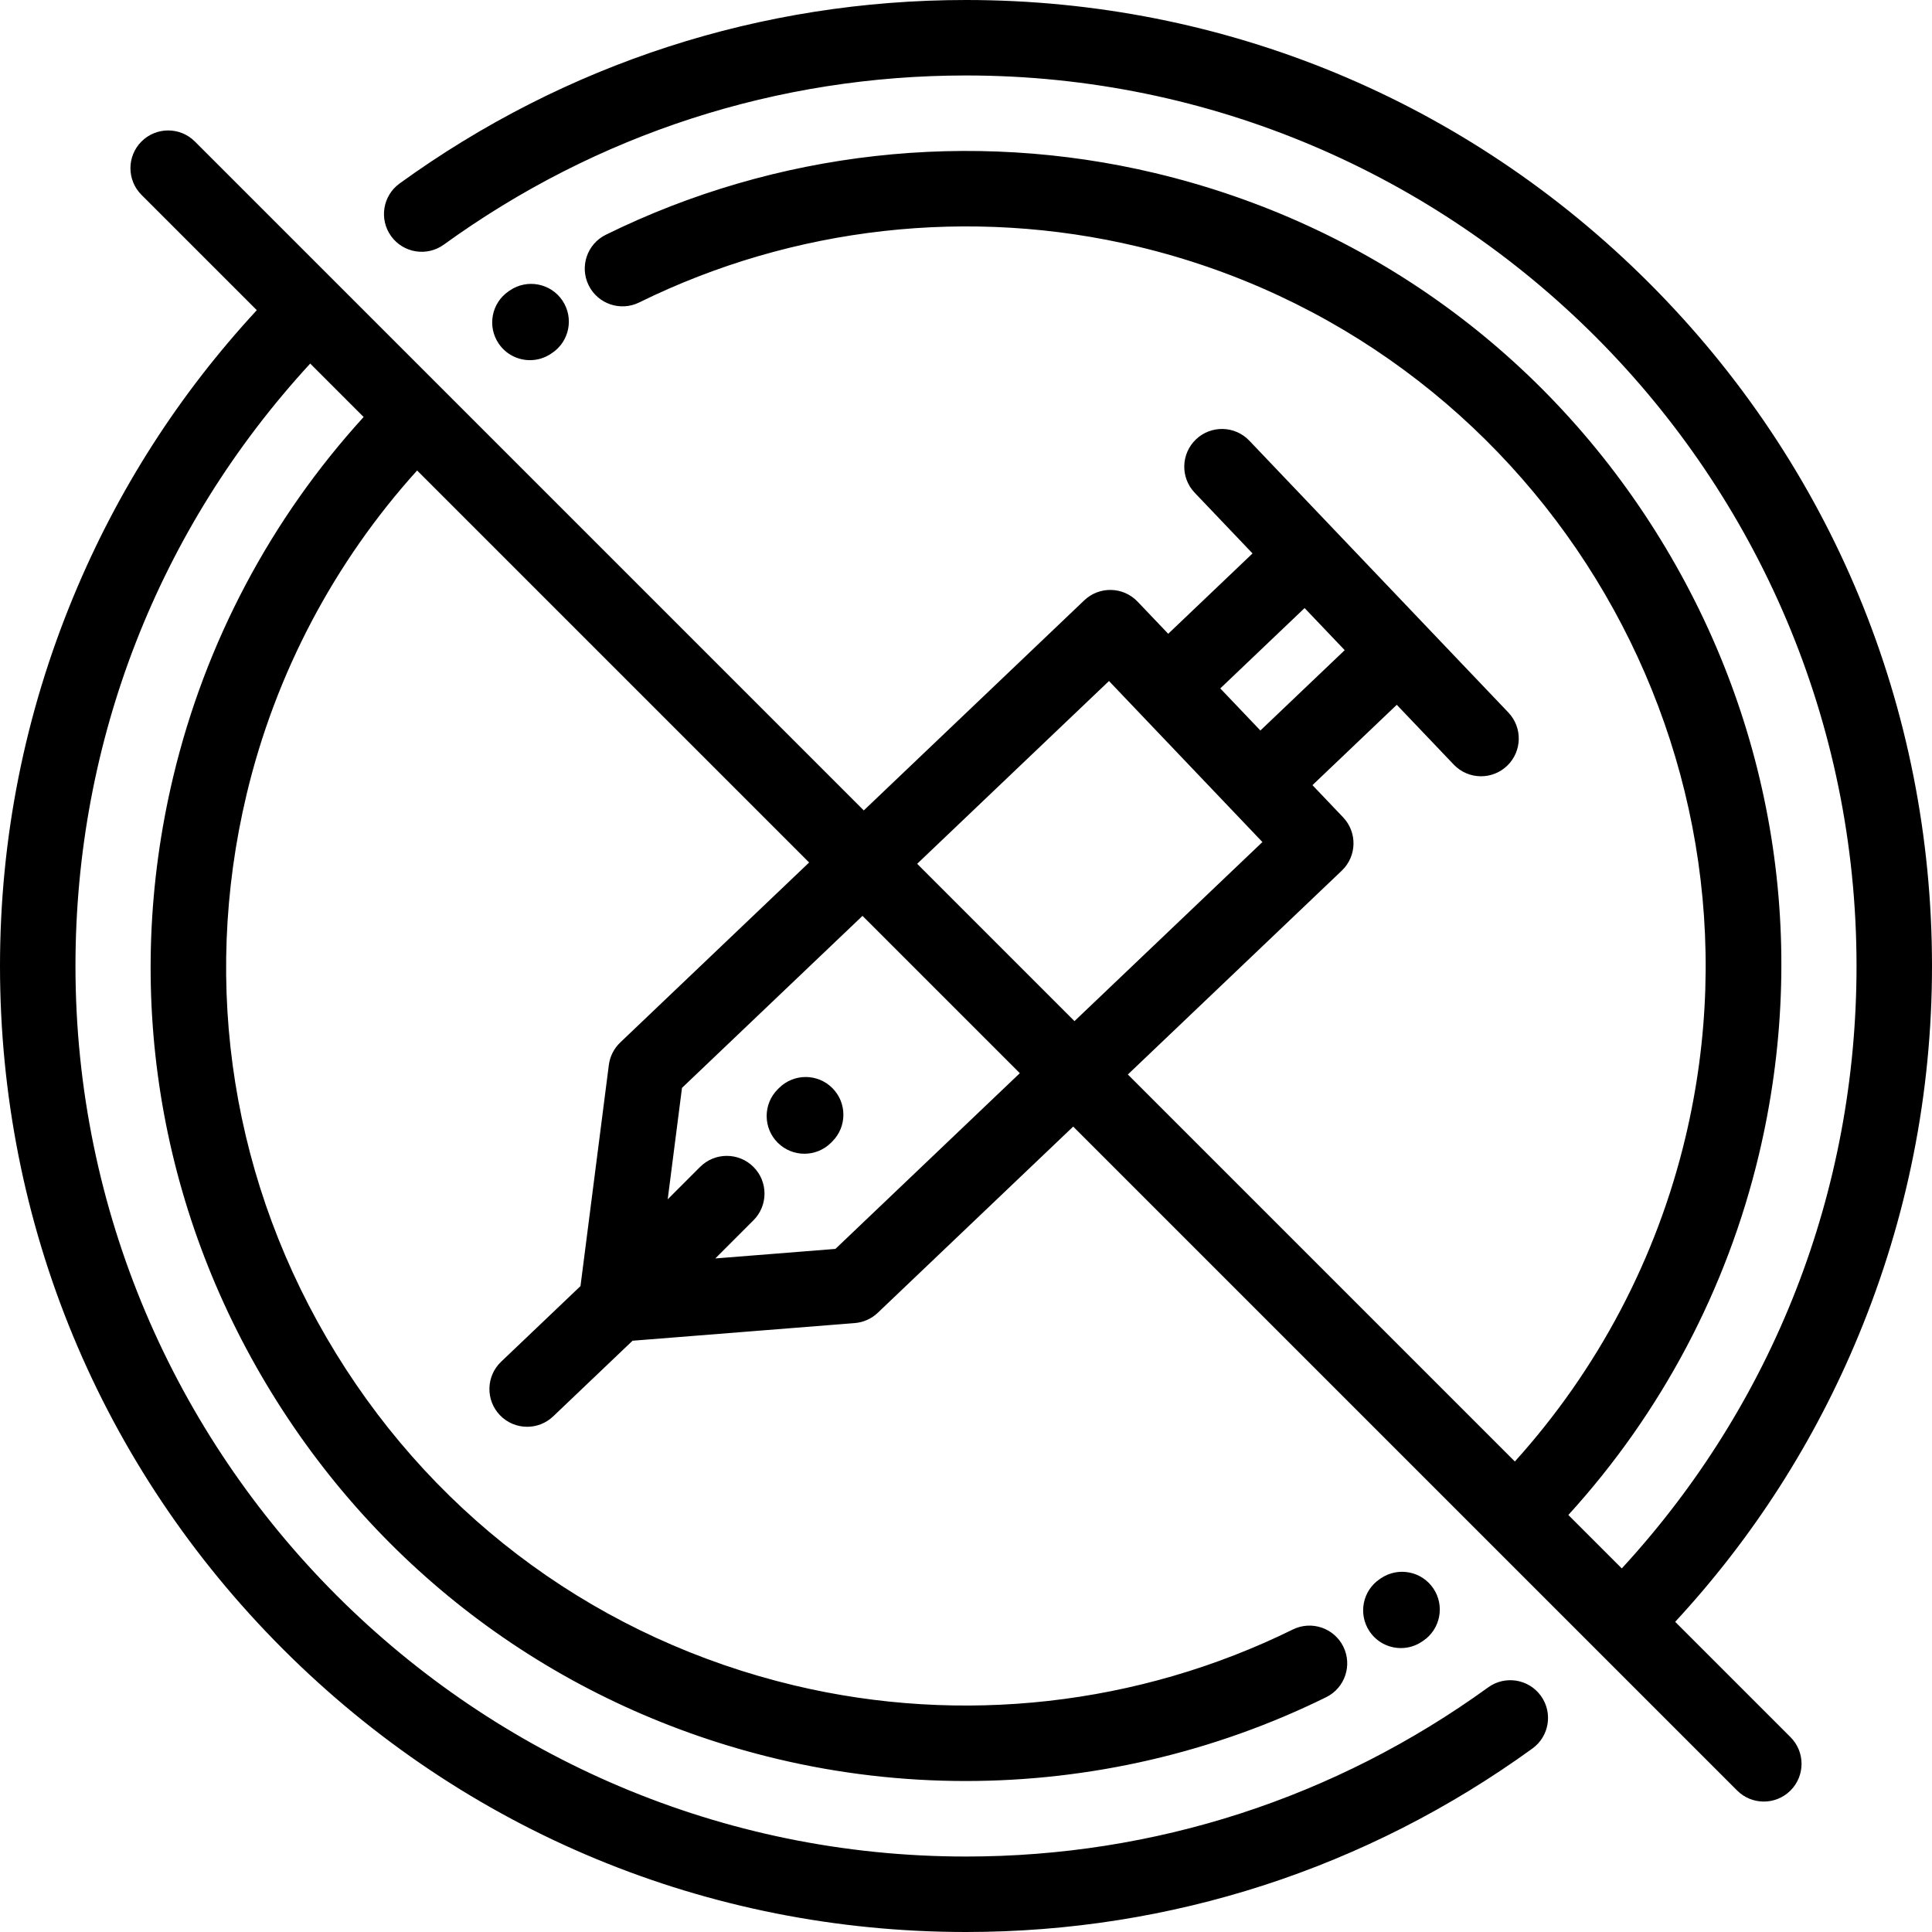 <?xml version="1.0" encoding="iso-8859-1"?>
<!-- Generator: Adobe Illustrator 19.0.0, SVG Export Plug-In . SVG Version: 6.00 Build 0)  -->
<svg version="1.1" id="Capa_1" xmlns="http://www.w3.org/2000/svg" xmlns:xlink="http://www.w3.org/1999/xlink" x="0px" y="0px"
	 viewBox="0 0 512 512" style="enable-background:new 0 0 512 512;" xml:space="preserve">
<g>
	<g>
		<path d="M379.847,420.942c-3.094-4.576-9.312-5.777-13.885-2.685l-0.263,0.178c-4.596,3.063-5.837,9.272-2.773,13.867
			c1.927,2.891,5.098,4.454,8.329,4.454c1.906,0,3.834-0.544,5.538-1.681l0.368-0.248
			C381.737,431.734,382.939,425.517,379.847,420.942z"/>
	</g>
</g>
<g>
	<g>
		<path d="M149.037,79.634c-3.092-4.576-9.31-5.778-13.885-2.686l-0.351,0.237c-4.563,3.112-5.737,9.334-2.625,13.896
			c1.936,2.838,5.075,4.366,8.269,4.366c1.941,0,3.903-0.563,5.627-1.74l0.28-0.188C150.928,90.426,152.13,84.209,149.037,79.634z"
			/>
	</g>
</g>
<g>
	<g>
		<path d="M512,256c0-68.38-26.629-132.667-74.98-181.02C388.667,26.629,324.38,0,256,0c-54.254,0-106.161,16.815-150.108,48.627
			c-4.474,3.238-5.475,9.49-2.237,13.964c3.238,4.475,9.491,5.475,13.964,2.237C158.133,35.501,205.984,20,256,20
			c130.131,0,236,105.869,236,236c0,59.693-22.024,115.993-62.209,159.648l-14.165-14.164c24.594-26.977,41.972-59.747,50.473-95.37
			c13.393-56.12,4.128-114.097-26.086-163.249C409.8,93.714,362.254,59.27,306.134,45.878
			c-48.839-11.653-100.542-5.854-145.584,16.334c-4.955,2.44-6.992,8.436-4.552,13.39c2.441,4.954,8.435,6.992,13.39,4.552
			c40.871-20.133,87.787-25.395,132.104-14.822c105.122,25.085,170.238,131.017,145.154,236.14
			c-7.642,32.023-23.207,61.491-45.194,85.837L298.895,284.752l56.695-54.023c3.998-3.81,4.151-10.14,0.342-14.138l-8.118-8.52
			l22.345-21.291l15.091,15.837c1.965,2.063,4.601,3.102,7.241,3.102c2.478,0,4.961-0.916,6.896-2.761
			c3.998-3.81,4.151-10.14,0.341-14.138l-68.646-72.041c-3.809-3.998-10.14-4.151-14.138-0.341s-4.151,10.14-0.341,14.138
			l15.332,16.09l-22.345,21.292l-8.117-8.519c-3.809-3.998-10.14-4.151-14.138-0.341l-58.424,55.671L51.638,37.497
			c-3.905-3.904-10.236-3.904-14.142,0c-3.905,3.905-3.905,10.237,0,14.143l30.562,30.562
			c-20.593,22.244-36.92,47.704-48.571,75.832C6.556,189.25,0,222.21,0,256c0,68.38,26.628,132.668,74.98,181.019
			C123.332,485.371,187.62,512,256,512c54.253,0,106.159-16.814,150.107-48.627c4.475-3.238,5.476-9.49,2.237-13.964
			c-3.238-4.474-9.491-5.475-13.964-2.237C353.866,476.499,306.015,492,256,492C125.869,492,20,386.13,20,256
			c0-59.692,22.024-115.992,62.208-159.648l14.158,14.158c-24.592,26.977-41.968,59.746-50.467,95.365
			c-13.392,56.12-4.127,114.096,26.086,163.248s77.759,83.597,133.879,96.987c16.475,3.932,33.273,5.877,50.035,5.877
			c32.925,0,65.701-7.508,95.549-22.211c4.954-2.44,6.992-8.435,4.552-13.39c-2.44-4.953-8.434-6.993-13.39-4.552
			c-40.873,20.133-87.789,25.397-132.104,14.822c-50.923-12.151-94.067-43.406-121.483-88.008
			c-27.416-44.601-35.822-97.208-23.67-148.132c7.64-32.02,23.203-61.487,45.188-85.834L214.428,228.57l-50.059,47.699
			c-1.662,1.583-2.729,3.69-3.021,5.968l-7.512,58.591L132.8,360.873c-3.998,3.81-4.151,10.14-0.341,14.138
			c1.966,2.063,4.601,3.102,7.241,3.102c2.478,0,4.961-0.916,6.897-2.761l21.036-20.045l58.885-4.678
			c2.289-0.182,4.445-1.146,6.106-2.729l51.786-49.346l175.95,175.95c1.953,1.952,4.512,2.929,7.071,2.929s5.118-0.977,7.071-2.929
			c3.905-3.905,3.905-10.237,0-14.143l-30.563-30.563c20.594-22.244,36.92-47.703,48.571-75.832C505.443,322.75,512,289.79,512,256z
			 M345.731,161.146l10.63,11.155l-22.345,21.292l-10.63-11.156L345.731,161.146z M221.397,330.973l-31.833,2.528l10.112-10.111
			c3.905-3.905,3.905-10.237,0-14.143c-3.905-3.904-10.236-3.904-14.142,0l-8.586,8.586l3.787-29.532l47.839-45.584l41.69,41.69
			L221.397,330.973z M243.058,228.916l50.835-48.44l40.661,42.673l-49.805,47.458L243.058,228.916z"/>
	</g>
</g>
<g>
	<g>
		<path d="M220.579,288.345c-3.905-3.904-10.236-3.904-14.142,0l-0.336,0.336c-3.905,3.905-3.905,10.237,0,14.143
			c1.953,1.952,4.512,2.929,7.071,2.929s5.118-0.977,7.071-2.929l0.336-0.336C224.484,298.583,224.484,292.25,220.579,288.345z"/>
	</g>
</g>
<g>
</g>
<g>
</g>
<g>
</g>
<g>
</g>
<g>
</g>
<g>
</g>
<g>
</g>
<g>
</g>
<g>
</g>
<g>
</g>
<g>
</g>
<g>
</g>
<g>
</g>
<g>
</g>
<g>
</g>
</svg>
